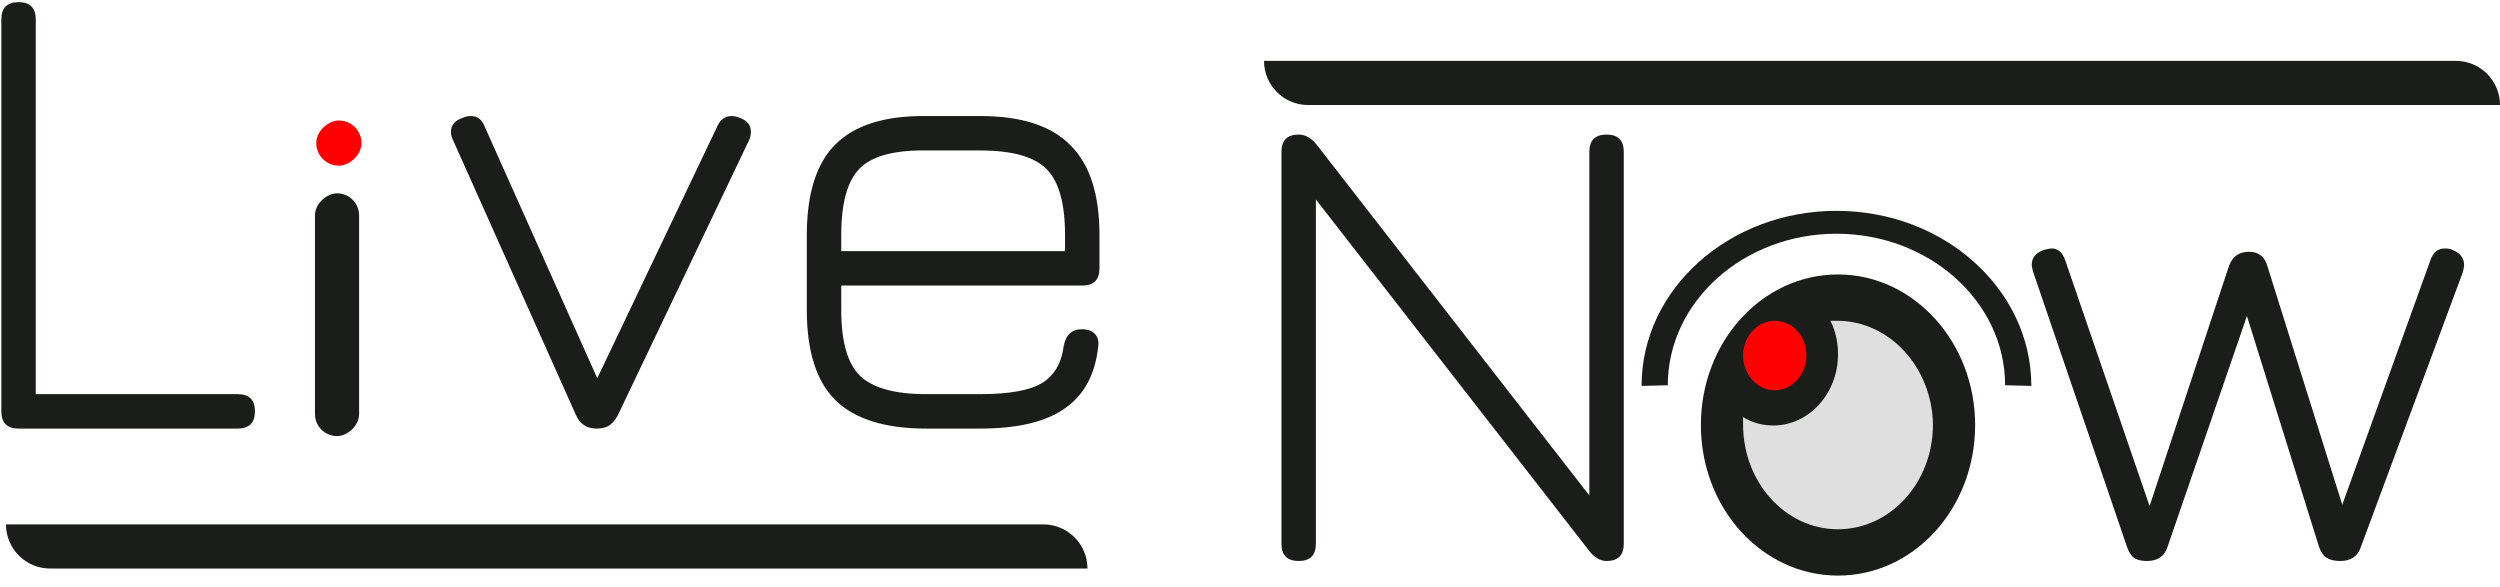 <svg width="166" height="39" viewBox="0 0 166 39" fill="none" xmlns="http://www.w3.org/2000/svg">
<path d="M1.232 28.457C0.47 28.457 0.089 28.076 0.089 27.314V1.286C0.089 0.524 0.47 0.143 1.232 0.143C1.994 0.143 2.375 0.524 2.375 1.286V26.171H15.784C16.547 26.171 16.928 26.552 16.928 27.314C16.928 28.076 16.547 28.457 15.784 28.457H1.232ZM49.155 7.837C49.624 8.013 49.859 8.321 49.859 8.76C49.859 8.966 49.815 9.156 49.727 9.332L41.022 27.578C40.846 27.9 40.641 28.134 40.406 28.281C40.201 28.398 39.937 28.457 39.615 28.457C38.97 28.457 38.516 28.164 38.252 27.578L30.074 9.288C29.986 9.112 29.942 8.936 29.942 8.76C29.942 8.321 30.192 8.013 30.69 7.837C30.866 7.749 31.056 7.705 31.261 7.705C31.701 7.705 32.009 7.94 32.185 8.409L39.659 25.116L47.617 8.409C47.822 7.94 48.144 7.705 48.584 7.705C48.76 7.705 48.95 7.749 49.155 7.837ZM55.859 18.96V20.587C55.859 22.668 56.269 24.119 57.09 24.94C57.94 25.76 59.405 26.171 61.486 26.171H65.091C66.967 26.171 68.316 25.936 69.136 25.467C69.986 24.969 70.485 24.134 70.631 22.961C70.778 22.229 71.173 21.862 71.818 21.862C72.228 21.862 72.522 21.965 72.698 22.17C72.903 22.375 72.976 22.668 72.917 23.049C72.712 24.896 71.965 26.259 70.675 27.138C69.415 28.017 67.553 28.457 65.091 28.457H61.486C58.76 28.457 56.753 27.827 55.463 26.566C54.203 25.306 53.572 23.313 53.572 20.587V15.619C53.572 12.864 54.203 10.856 55.463 9.596C56.753 8.306 58.76 7.676 61.486 7.705H65.091C67.817 7.705 69.81 8.35 71.071 9.64C72.36 10.9 73.005 12.893 73.005 15.619V17.817C73.005 18.579 72.624 18.96 71.862 18.96H55.859ZM55.859 16.674H70.719V15.619C70.719 13.509 70.309 12.043 69.488 11.222C68.667 10.402 67.202 9.991 65.091 9.991H61.486C59.376 9.962 57.91 10.358 57.09 11.178C56.269 11.999 55.859 13.479 55.859 15.619V16.674Z" fill="#1B1D1B"/>
<path d="M106.676 8.936C107.438 8.936 107.819 9.317 107.819 10.079V36.107C107.819 36.869 107.438 37.25 106.676 37.25C106.266 37.25 105.884 37.03 105.533 36.59L87.375 13.245V36.107C87.375 36.869 86.994 37.25 86.232 37.25C85.47 37.25 85.089 36.869 85.089 36.107V10.079C85.089 9.317 85.47 8.936 86.232 8.936C86.672 8.936 87.067 9.156 87.419 9.596L105.533 32.897V10.079C105.533 9.317 105.914 8.936 106.676 8.936ZM162.825 16.586C163.353 16.791 163.617 17.128 163.617 17.597C163.617 17.685 163.587 17.847 163.529 18.081L156.758 36.327C156.553 36.942 156.099 37.25 155.395 37.25C155.014 37.25 154.706 37.177 154.472 37.03C154.267 36.884 154.105 36.649 153.988 36.327L149.196 20.983L143.92 36.327C143.715 36.942 143.261 37.25 142.557 37.25C142.176 37.25 141.883 37.177 141.678 37.03C141.502 36.884 141.355 36.649 141.238 36.327L134.995 18.037C134.937 17.803 134.907 17.656 134.907 17.597C134.907 17.099 135.186 16.762 135.743 16.586C135.977 16.528 136.138 16.498 136.226 16.498C136.666 16.498 136.974 16.777 137.149 17.334L142.733 33.601L148.009 17.641C148.243 17.026 148.683 16.718 149.328 16.718C149.973 16.718 150.383 17.041 150.559 17.685L155.527 33.513L161.374 17.29C161.55 16.762 161.873 16.498 162.342 16.498C162.547 16.498 162.708 16.528 162.825 16.586Z" fill="#1B1D1B"/>
<path d="M0.396 34.819H69.276C70.895 34.819 72.207 36.131 72.207 37.75H3.328C1.709 37.75 0.396 36.438 0.396 34.819Z" fill="#1B1D1B"/>
<path d="M83.931 4.043H163.069C164.688 4.043 166 5.355 166 6.974H86.862C85.243 6.974 83.931 5.662 83.931 4.043Z" fill="#1B1D1B"/>
<rect x="20.914" y="28.957" width="16.121" height="2.931" rx="1.466" transform="rotate(-90 20.914 28.957)" fill="#1B1D1B"/>
<rect x="21" y="11" width="3" height="3" rx="1.5" transform="rotate(-90 21 11)" fill="#FF0000"/>
<path d="M131.149 28.222C131.149 33.758 127.086 38.219 122.044 38.219C117.002 38.219 112.939 33.758 112.939 28.222C112.939 22.686 117.002 18.224 122.044 18.224C127.086 18.224 131.149 22.739 131.149 28.222Z" fill="#1B1D1B"/>
<path d="M121.988 21.3C121.82 21.3 121.709 21.3 121.542 21.3C121.876 21.977 122.044 22.715 122.044 23.515C122.044 26.161 120.091 28.252 117.748 28.252C117.023 28.252 116.354 28.068 115.74 27.699C115.74 27.883 115.74 28.006 115.74 28.191C115.74 32.005 118.529 35.143 122.044 35.143C125.502 35.143 128.347 32.067 128.347 28.191C128.291 24.377 125.446 21.3 121.988 21.3Z" fill="#DFDFDF"/>
<path d="M119.942 23.608C119.942 24.874 118.995 25.915 117.841 25.915C116.688 25.915 115.74 24.874 115.74 23.608C115.74 22.341 116.688 21.3 117.841 21.3C119.036 21.3 119.942 22.341 119.942 23.608Z" fill="#FF0000"/>
<path d="M121.94 14C114.823 14 109 19.187 109 25.625L110.742 25.58C110.742 20.036 115.769 15.52 121.94 15.52C128.112 15.52 133.139 20.036 133.139 25.58L134.881 25.625C134.881 19.231 129.107 14 121.94 14Z" fill="#1B1D1B"/>
</svg>
